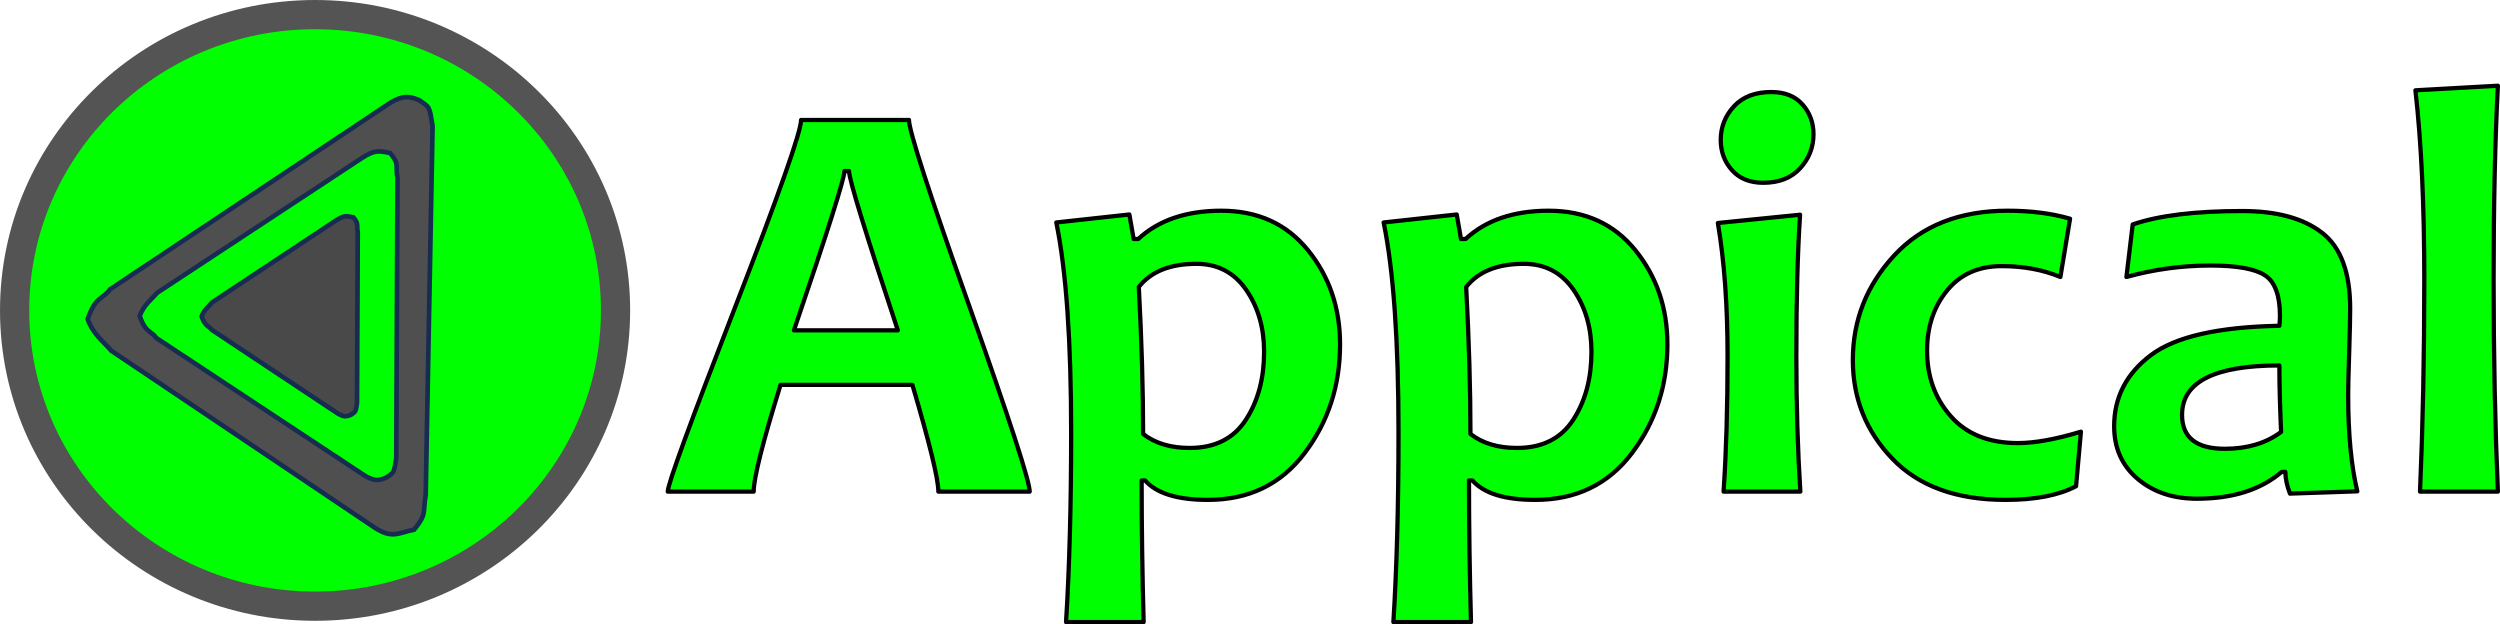 <svg xmlns="http://www.w3.org/2000/svg" xmlns:xlink="http://www.w3.org/1999/xlink" viewBox="310.8 182.28 513.21 128.14">
<defs>
<g>
<g id="glyph-0-0">
</g>
</g>
</defs>
<g fill="rgb(0%, 0%, 0%)" fill-opacity="1">
<use xlink:href="#glyph-0-0" x="190.82" y="82.34"/>
</g>
<path fill-rule="evenodd" fill="rgb(0%, 100%, 0%)" fill-opacity="1" stroke-width="0.875" stroke-linecap="butt" stroke-linejoin="round" stroke="rgb(0%, 0%, 0%)" stroke-opacity="1" stroke-miterlimit="10" d="M 778.719 318.699 C 765.398 318.699 758.738 315.32 758.738 308.559 C 758.738 303.91 761.672 301.59 767.531 301.59 C 772.141 301.59 775.988 302.738 779.07 305.051 C 778.84 310.32 778.719 314.871 778.719 318.699 Z M 623.609 339.559 C 618.219 339.559 614.281 337.98 611.781 334.809 C 612.359 323.84 612.66 313.781 612.66 304.641 C 615.121 302.719 618.301 301.762 622.211 301.762 C 627.398 301.762 631.25 303.691 633.75 307.539 C 636.25 311.379 637.5 316.039 637.5 321.512 C 637.5 326.43 636.27 330.672 633.809 334.23 C 631.352 337.781 627.949 339.559 623.609 339.559 Z M 556.41 339.559 C 551.02 339.559 547.078 337.98 544.578 334.809 C 545.16 323.84 545.461 313.781 545.461 304.641 C 547.922 302.719 551.102 301.762 555.012 301.762 C 560.199 301.762 564.051 303.691 566.551 307.539 C 569.051 311.379 570.301 316.039 570.301 321.512 C 570.301 326.43 569.07 330.672 566.609 334.23 C 564.148 337.781 560.75 339.559 556.41 339.559 Z M 680.328 349.641 C 679.82 342.059 679.559 332.391 679.559 320.629 C 679.559 310.59 679.84 301.32 680.379 292.801 L 664.621 292.801 C 665.172 300.891 665.441 310.16 665.441 320.629 C 665.441 331.02 664.781 340.121 663.449 347.941 Z M 771.109 350.398 C 778.18 350.398 783.641 348.91 787.48 345.941 C 791.328 342.98 793.25 337.781 793.25 330.359 C 793.25 328.719 793.191 325.73 793.051 321.391 C 792.91 317.059 792.84 314.172 792.84 312.719 C 792.84 304.641 793.469 298.012 794.719 292.859 L 780.891 292.391 C 780.27 294.031 779.949 295.512 779.949 296.84 L 779.191 296.84 C 774.891 293.172 769.09 291.34 761.789 291.34 C 756.91 291.34 752.852 292.691 749.629 295.41 C 746.41 298.121 744.801 301.73 744.801 306.219 C 744.801 312.16 747.309 317.02 752.328 320.809 C 757.352 324.602 766.148 326.609 778.719 326.84 C 778.801 327.551 778.84 328.211 778.84 328.84 C 778.84 333.051 777.82 335.84 775.789 337.18 C 773.762 338.531 770.031 339.211 764.602 339.211 C 758.699 339.211 752.941 338.422 747.32 336.859 L 748.609 347.641 C 753.922 349.48 761.422 350.398 771.109 350.398 Z M 722.922 350.461 C 727.73 350.461 732 349.91 735.75 348.82 L 733.762 336.859 C 730.172 338.352 726.141 339.09 721.691 339.09 C 716.961 339.09 713.23 337.422 710.5 334.078 C 707.762 330.738 706.398 326.629 706.398 321.75 C 706.398 316.43 708.02 311.941 711.262 308.27 C 714.5 304.602 719.09 302.762 725.031 302.762 C 728.512 302.762 732.82 303.539 737.98 305.102 L 736.98 293.91 C 733.43 292.039 728.602 291.102 722.512 291.102 C 712.43 291.102 704.691 293.91 699.281 299.539 C 693.871 305.16 691.16 311.922 691.16 319.809 C 691.16 328.012 694 335.172 699.66 341.289 C 705.32 347.398 713.078 350.461 722.922 350.461 Z M 628.711 350.461 C 636.211 350.461 642.148 347.75 646.52 342.34 C 650.898 336.93 653.09 330.5 653.09 323.031 C 653.09 314.559 650.66 307.121 645.82 300.711 C 640.98 294.301 634.359 291.102 625.961 291.102 C 619.711 291.102 615.41 292.43 613.07 295.09 L 612.359 295.09 C 612.359 285.512 612.5 275.828 612.77 266.02 L 596.84 266.02 C 597.539 277.23 597.891 290.16 597.891 304.809 C 597.891 323.719 596.879 338.129 594.84 348.051 L 609.84 349.691 L 610.719 344.66 L 611.66 344.66 C 615.84 348.52 621.52 350.461 628.711 350.461 Z M 561.512 350.461 C 569.012 350.461 574.949 347.75 579.32 342.34 C 583.699 336.93 585.891 330.5 585.891 323.031 C 585.891 314.559 583.469 307.121 578.621 300.711 C 573.781 294.301 567.16 291.102 558.762 291.102 C 552.512 291.102 548.211 292.43 545.871 295.09 L 545.16 295.09 C 545.16 285.512 545.301 275.828 545.57 266.02 L 529.641 266.02 C 530.34 277.23 530.691 290.16 530.691 304.809 C 530.691 323.719 529.68 338.129 527.641 348.051 L 542.641 349.691 L 543.52 344.66 L 544.461 344.66 C 548.641 348.52 554.32 350.461 561.512 350.461 Z M 484.148 358.602 C 484.148 357.078 480.699 346.18 473.781 325.91 L 495.109 325.91 C 488.43 346.059 485.09 356.961 485.09 358.602 Z M 475.25 369.09 L 497.398 369.09 C 497.398 366.859 501.531 354.121 509.789 330.859 C 518.051 307.59 522.18 294.91 522.18 292.801 L 503.43 292.801 C 503.43 295.379 501.648 302.68 498.102 314.711 L 471.031 314.711 C 467.359 302.879 465.52 295.57 465.52 292.801 L 447.879 292.801 C 447.879 294.32 452.449 306.82 461.57 330.301 C 470.691 353.781 475.25 366.711 475.25 369.09 Z M 674.41 374.828 C 677.18 374.828 679.32 373.98 680.82 372.281 C 682.328 370.578 683.078 368.539 683.078 366.16 C 683.078 363.5 682.172 361.18 680.359 359.191 C 678.539 357.191 676.012 356.199 672.77 356.199 C 670.031 356.199 667.891 357.059 666.352 358.781 C 664.809 360.5 664.039 362.57 664.039 364.988 C 664.039 367.641 664.949 369.949 666.762 371.898 C 668.578 373.852 671.129 374.828 674.41 374.828 Z M 823.578 376.121 C 823 365.07 822.699 351.801 822.699 336.34 C 822.699 320.629 823 306.121 823.578 292.801 L 807.59 292.801 C 808.172 306.199 808.469 320.711 808.469 336.34 C 808.469 351.57 807.859 364.52 806.648 375.18 Z M 823.578 376.121 " transform="matrix(1, 0, 0, -1, 0, 576)"/>
<path fill-rule="evenodd" fill="rgb(0%, 100%, 0%)" fill-opacity="1" stroke-width="6" stroke-linecap="butt" stroke-linejoin="miter" stroke="rgb(32.899%, 32.899%, 32.899%)" stroke-opacity="1" stroke-miterlimit="8" d="M 313.801 330 C 313.801 363.531 341.422 390.719 375.48 390.719 C 409.539 390.719 437.16 363.531 437.16 330 C 437.16 296.469 409.539 269.281 375.48 269.281 C 341.422 269.281 313.801 296.469 313.801 330 Z M 313.801 330 " transform="matrix(1, 0, 0, -1, 0, 576)"/>
<path fill-rule="evenodd" fill="rgb(31%, 31%, 31%)" fill-opacity="1" stroke-width="0.96" stroke-linecap="butt" stroke-linejoin="miter" stroke="rgb(9.019%, 17.299%, 31.799%)" stroke-opacity="1" stroke-miterlimit="8" d="M 395.82 285 C 392.469 284.289 391.352 283.102 387.828 285.328 L 333.621 321.738 C 332.23 323.449 329.93 325.031 328.801 328.199 C 330.41 333.02 332.148 332.398 333.371 334.309 L 391.09 372.73 C 393.52 374.07 394.648 374.078 396.828 373.16 C 399.039 371.648 398.93 372 399.602 367.84 L 398.191 292.129 C 397.559 288.5 398.488 288.238 395.82 285 Z M 395.82 285 " transform="matrix(1, 0, 0, -1, 0, 576)"/>
<path fill-rule="evenodd" fill="rgb(0%, 100%, 0%)" fill-opacity="1" stroke-width="0.96" stroke-linecap="butt" stroke-linejoin="miter" stroke="rgb(9.019%, 17.299%, 31.799%)" stroke-opacity="1" stroke-miterlimit="8" d="M 390.898 362.301 C 388.398 362.828 387.699 362.922 385.078 361.27 L 343.07 333.621 C 342.031 332.359 340.32 331.191 339.48 328.852 C 340.68 325.301 341.969 325.75 342.879 324.34 L 385.809 295.988 C 387.621 295 388.469 294.988 390.078 295.672 C 391.73 296.789 391.648 296.531 392.148 299.602 L 392.398 357.172 C 391.93 359.852 392.879 359.91 390.898 362.301 Z M 390.898 362.301 " transform="matrix(1, 0, 0, -1, 0, 576)"/>
<path fill-rule="evenodd" fill="rgb(28.6%, 28.6%, 28.6%)" fill-opacity="1" stroke-width="0.96" stroke-linecap="butt" stroke-linejoin="miter" stroke="rgb(9.019%, 17.299%, 31.799%)" stroke-opacity="1" stroke-miterlimit="8" d="M 383.328 349.109 C 381.82 349.43 381.391 349.488 379.809 348.488 L 354.371 331.66 C 353.738 330.891 352.711 330.18 352.199 328.762 C 352.922 326.59 353.711 326.871 354.262 326.02 L 380.25 308.762 C 381.352 308.16 381.859 308.148 382.84 308.57 C 383.828 309.25 383.789 309.09 384.09 310.961 L 384.238 345.988 C 383.949 347.621 384.531 347.66 383.328 349.109 Z M 383.328 349.109 " transform="matrix(1, 0, 0, -1, 0, 576)"/>
</svg>
